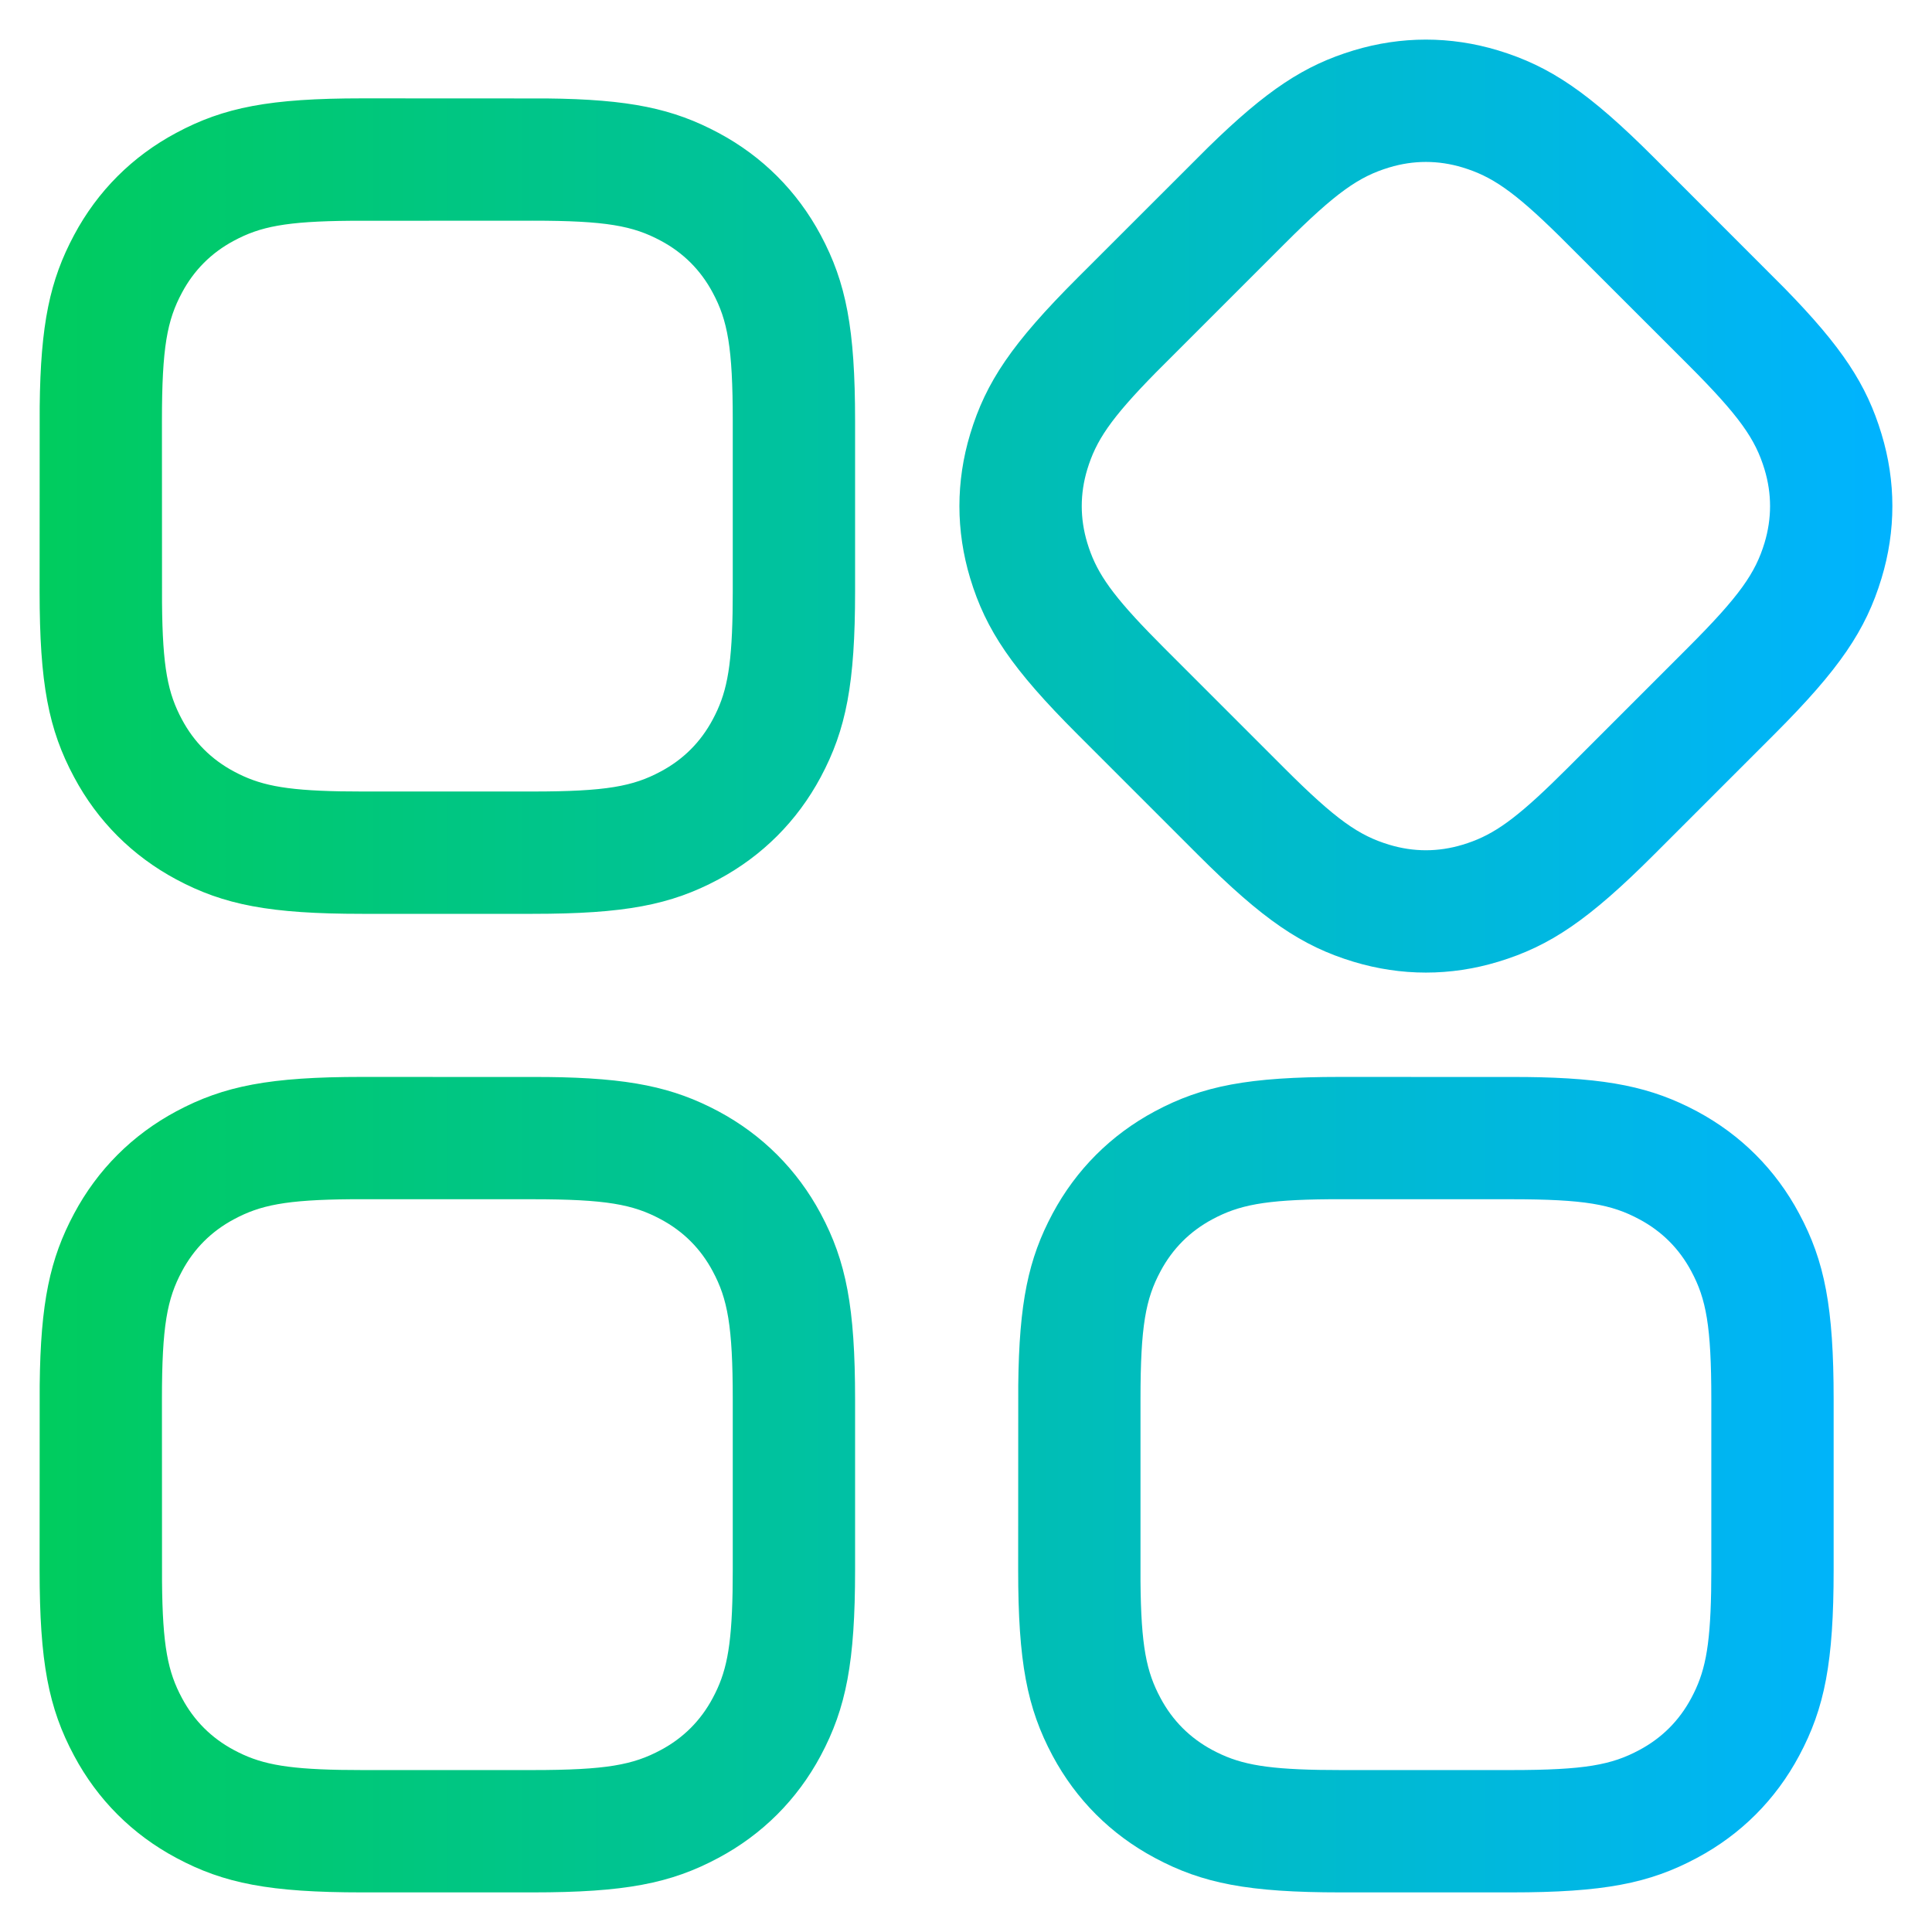 <svg width="22" height="22" viewBox="0 0 22 22" fill="none" xmlns="http://www.w3.org/2000/svg">
<path d="M4.124 12.263L6.226 12.264C7.168 12.274 7.665 12.38 8.181 12.655C8.681 12.923 9.077 13.319 9.345 13.819C9.636 14.363 9.737 14.887 9.737 15.935V17.876C9.737 18.925 9.636 19.448 9.345 19.993C9.077 20.493 8.681 20.889 8.181 21.156C7.637 21.448 7.113 21.549 6.065 21.549H4.124C3.075 21.549 2.551 21.448 2.007 21.156C1.507 20.889 1.111 20.493 0.844 19.993C0.552 19.448 0.451 18.925 0.451 17.876L0.452 15.774C0.462 14.832 0.568 14.335 0.844 13.819C1.111 13.319 1.507 12.923 2.007 12.655C2.551 12.364 3.075 12.263 4.124 12.263ZM15.267 12.263L17.369 12.264C18.311 12.274 18.808 12.38 19.324 12.655C19.824 12.923 20.22 13.319 20.487 13.819C20.779 14.363 20.88 14.887 20.88 15.935V17.876C20.88 18.925 20.779 19.448 20.487 19.993C20.22 20.493 19.824 20.889 19.324 21.156C18.78 21.448 18.256 21.549 17.207 21.549H15.267C14.218 21.549 13.694 21.448 13.15 21.156C12.65 20.889 12.254 20.493 11.986 19.993C11.695 19.448 11.594 18.925 11.594 17.876L11.595 15.774C11.605 14.832 11.71 14.335 11.986 13.819C12.254 13.319 12.65 12.923 13.15 12.655C13.694 12.364 14.218 12.263 15.267 12.263ZM6.065 13.656L3.996 13.656C3.253 13.662 2.962 13.724 2.664 13.884C2.407 14.021 2.209 14.219 2.072 14.476C1.903 14.791 1.844 15.097 1.844 15.935L1.845 18.004C1.851 18.747 1.912 19.038 2.072 19.336C2.209 19.593 2.407 19.791 2.664 19.928C2.946 20.079 3.221 20.142 3.876 20.154L4.124 20.156H6.065C6.903 20.156 7.209 20.097 7.524 19.928C7.781 19.791 7.979 19.593 8.116 19.336C8.267 19.054 8.33 18.779 8.342 18.124L8.344 17.876V15.935C8.344 15.097 8.285 14.791 8.116 14.476C7.979 14.219 7.781 14.021 7.524 13.884C7.209 13.715 6.903 13.656 6.065 13.656ZM17.207 13.656L15.138 13.656C14.396 13.662 14.105 13.724 13.806 13.884C13.55 14.021 13.352 14.219 13.215 14.476C13.046 14.791 12.987 15.097 12.987 15.935L12.987 18.004C12.993 18.747 13.055 19.038 13.215 19.336C13.352 19.593 13.55 19.791 13.806 19.928C14.089 20.079 14.364 20.142 15.019 20.154L15.267 20.156H17.207C18.046 20.156 18.352 20.097 18.667 19.928C18.924 19.791 19.122 19.593 19.259 19.336C19.41 19.054 19.473 18.779 19.485 18.124L19.487 17.876V15.935C19.487 15.097 19.428 14.791 19.259 14.476C19.122 14.219 18.924 14.021 18.667 13.884C18.352 13.715 18.046 13.656 17.207 13.656ZM15.414 0.574C15.957 0.41 16.517 0.41 17.059 0.574C17.651 0.754 18.092 1.052 18.834 1.794L20.32 3.281C20.979 3.955 21.256 4.381 21.425 4.941C21.59 5.483 21.59 6.043 21.425 6.586C21.246 7.177 20.948 7.618 20.206 8.36L18.834 9.732C18.092 10.474 17.651 10.773 17.059 10.952C16.517 11.116 15.957 11.116 15.414 10.952C14.823 10.773 14.382 10.474 13.64 9.732L12.268 8.36C11.526 7.618 11.227 7.177 11.048 6.586C10.884 6.043 10.884 5.483 11.048 4.941C11.227 4.349 11.526 3.908 12.268 3.166L13.755 1.68C14.429 1.021 14.854 0.744 15.414 0.574ZM4.124 1.12L6.226 1.121C7.168 1.131 7.665 1.237 8.181 1.513C8.681 1.78 9.077 2.176 9.345 2.676C9.636 3.22 9.737 3.744 9.737 4.793V6.734C9.737 7.782 9.636 8.306 9.345 8.85C9.077 9.35 8.681 9.746 8.181 10.014C7.637 10.305 7.113 10.406 6.065 10.406H4.124C3.075 10.406 2.551 10.305 2.007 10.014C1.507 9.746 1.111 9.35 0.844 8.85C0.552 8.306 0.451 7.782 0.451 6.734L0.452 4.631C0.462 3.689 0.568 3.192 0.844 2.676C1.111 2.176 1.507 1.78 2.007 1.513C2.551 1.221 3.075 1.12 4.124 1.12ZM16.655 1.907C16.377 1.823 16.097 1.823 15.819 1.907C15.476 2.011 15.218 2.186 14.625 2.779L13.162 4.242C12.642 4.771 12.48 5.02 12.381 5.345C12.297 5.623 12.297 5.903 12.381 6.182C12.474 6.488 12.624 6.727 13.079 7.198L13.253 7.375L14.625 8.747C15.218 9.34 15.476 9.515 15.819 9.619C16.097 9.703 16.377 9.703 16.655 9.619C16.962 9.526 17.201 9.376 17.672 8.921L17.849 8.747L19.221 7.375C19.814 6.782 19.989 6.524 20.093 6.182C20.177 5.903 20.177 5.623 20.093 5.345C19.989 5.002 19.814 4.744 19.221 4.151L17.758 2.689C17.229 2.168 16.98 2.006 16.655 1.907ZM6.065 2.513L3.996 2.514C3.253 2.52 2.962 2.581 2.664 2.741C2.407 2.878 2.209 3.076 2.072 3.333C1.903 3.648 1.844 3.954 1.844 4.793L1.845 6.862C1.851 7.604 1.912 7.895 2.072 8.193C2.209 8.45 2.407 8.648 2.664 8.785C2.946 8.936 3.221 8.999 3.876 9.011L4.124 9.013H6.065C6.903 9.013 7.209 8.954 7.524 8.785C7.781 8.648 7.979 8.45 8.116 8.193C8.267 7.911 8.33 7.636 8.342 6.981L8.344 6.734V4.793C8.344 3.954 8.285 3.648 8.116 3.333C7.979 3.076 7.781 2.878 7.524 2.741C7.209 2.572 6.903 2.513 6.065 2.513Z" fill="url(#paint0_linear_582_2916)"/>
<defs>
<linearGradient id="paint0_linear_582_2916" x1="0.451" y1="11" x2="21.549" y2="11" gradientUnits="userSpaceOnUse">
<stop stop-color="#00CC5E"/>
<stop offset="1" stop-color="#00B3FF"/>
</linearGradient>
</defs>
</svg>
